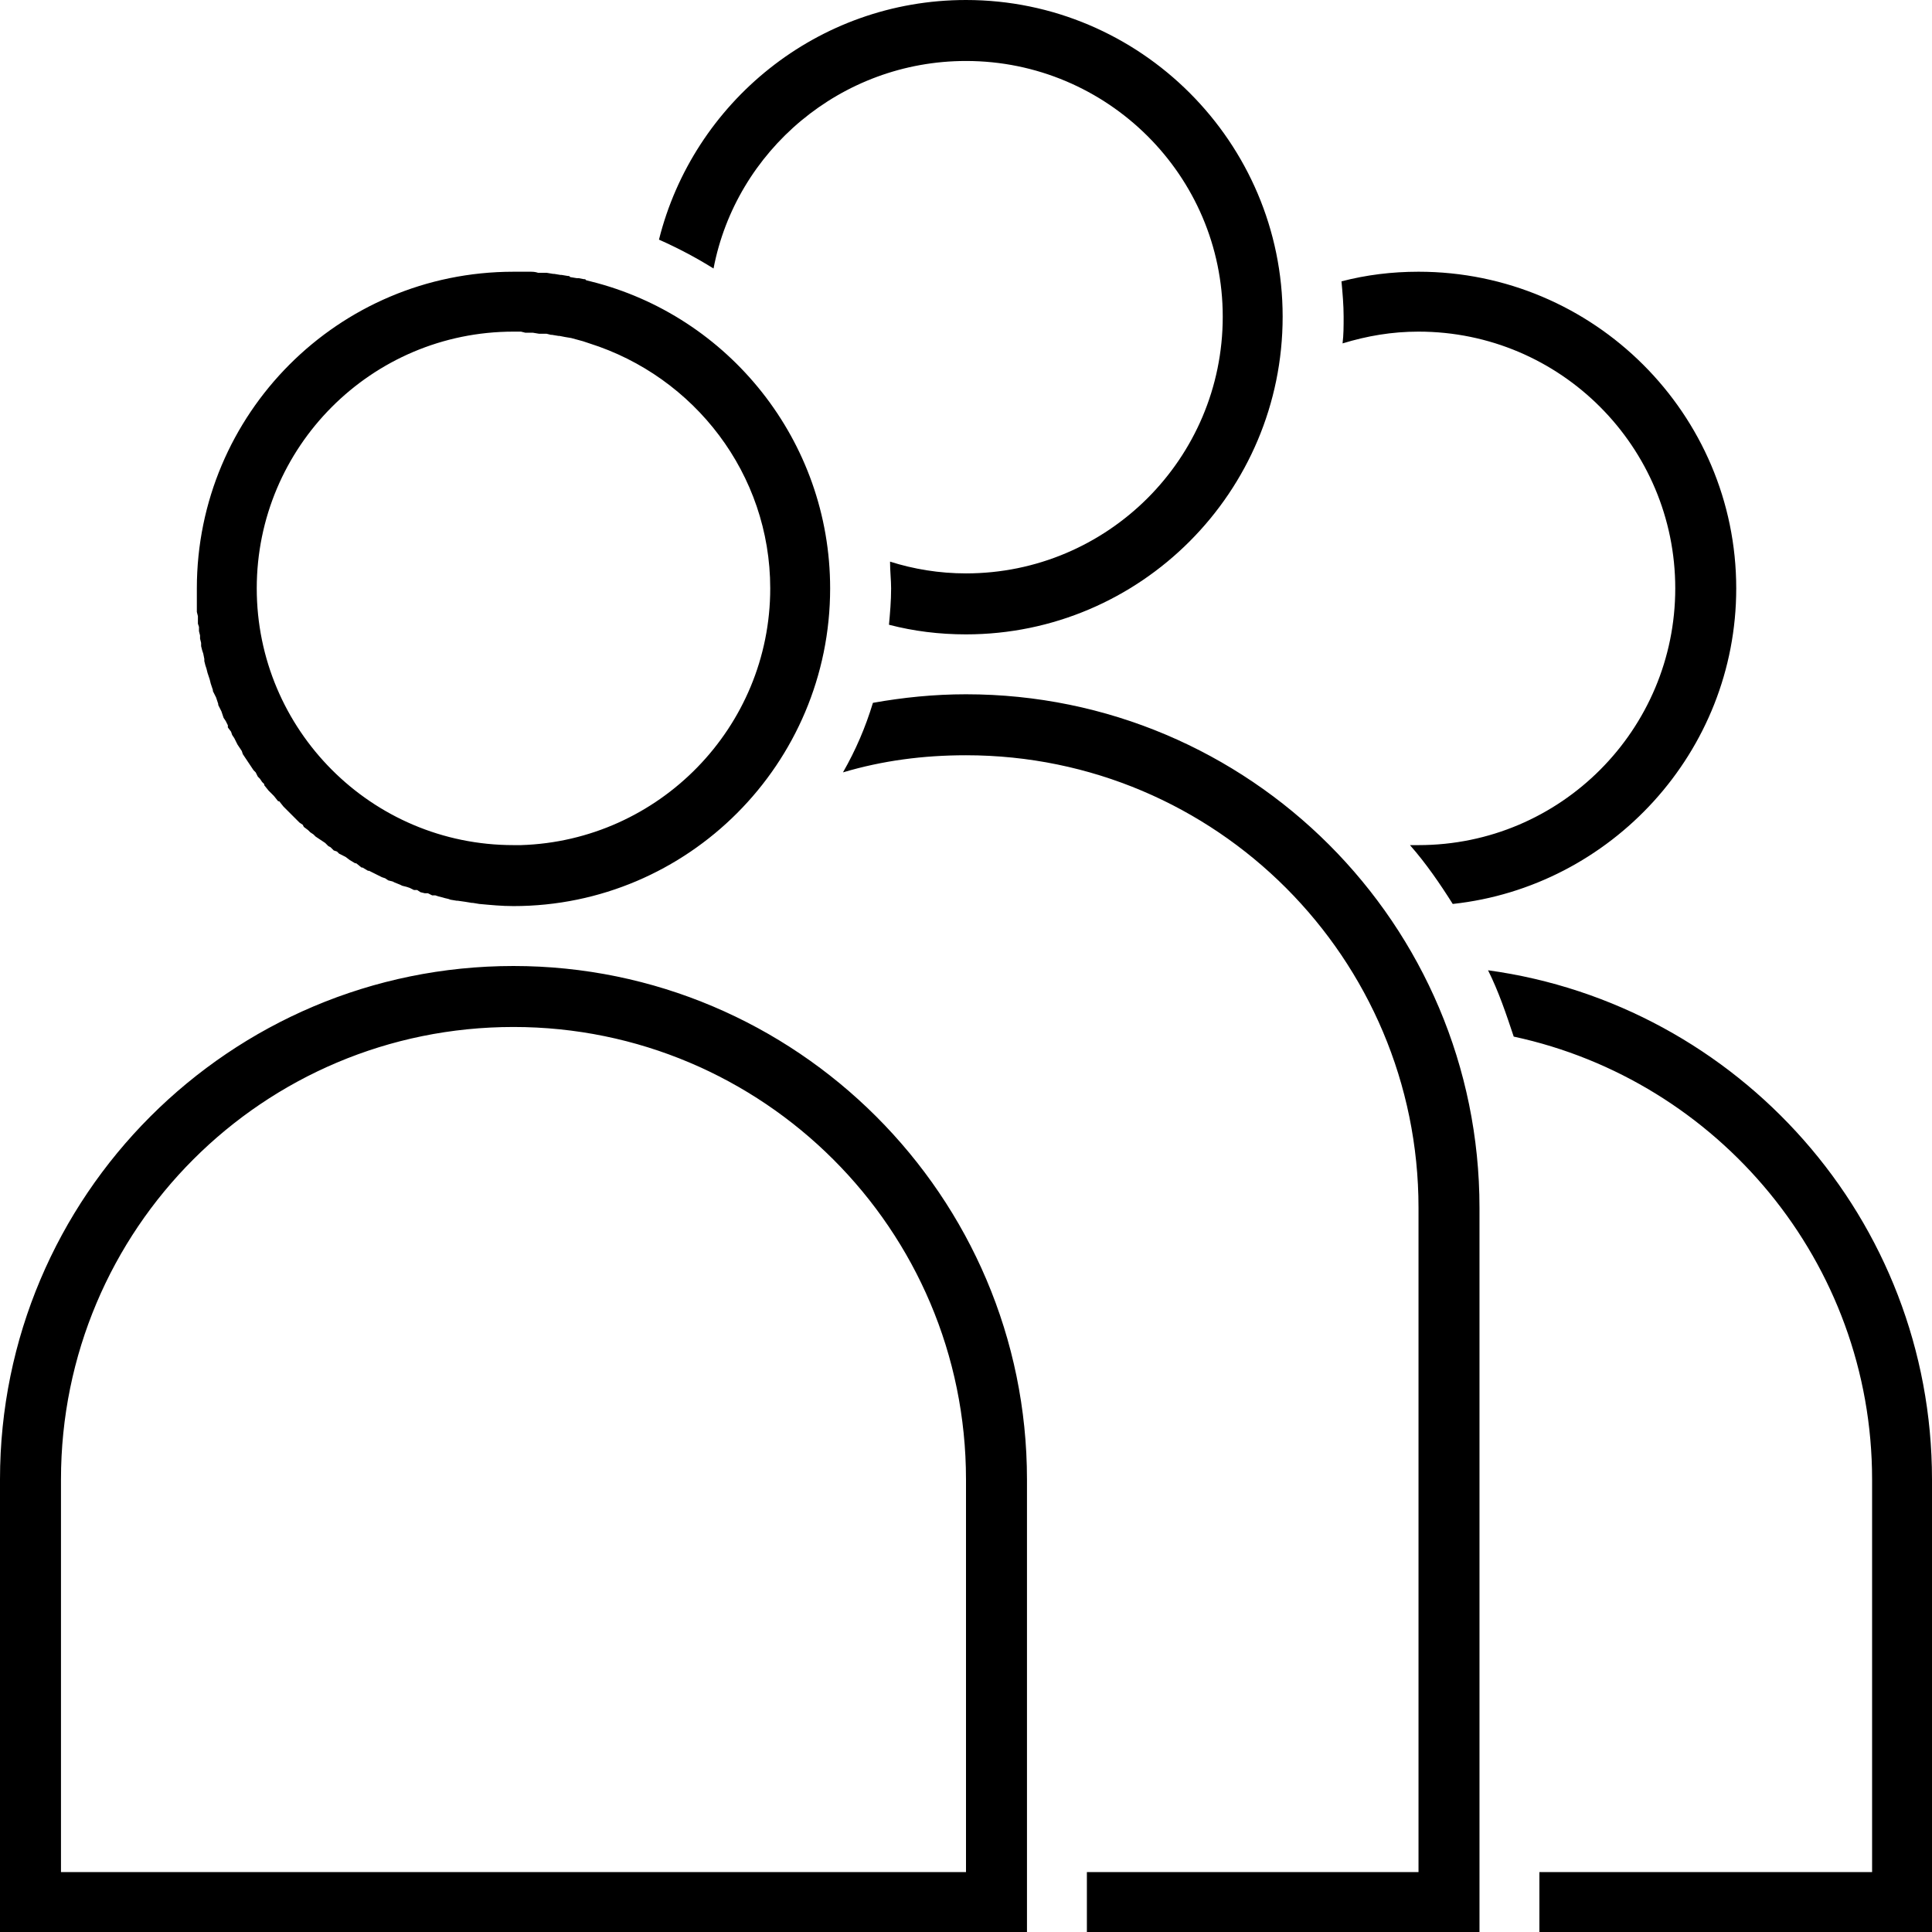 <?xml version="1.0" encoding="UTF-8"?>
<!DOCTYPE svg PUBLIC "-//W3C//DTD SVG 1.1//EN" "http://www.w3.org/Graphics/SVG/1.1/DTD/svg11.dtd">
<!-- Creator: CorelDRAW X7 -->
<svg xmlns="http://www.w3.org/2000/svg" xml:space="preserve" width="100%" height="100%" version="1.1" style="shape-rendering:geometricPrecision; text-rendering:geometricPrecision; image-rendering:optimizeQuality; fill-rule:evenodd; clip-rule:evenodd"
viewBox="0 0 1806 1806"
 xmlns:xlink="http://www.w3.org/1999/xlink">
 <defs>
  <style type="text/css">
   <![CDATA[
    .fil0 {fill:black}
   ]]>
  </style>
 </defs>
 <g id="Layer_x0020_1">
  <path class="fil0" d="M1415 969c191,41 335,211 335,414l0 367 -311 0 0 56 311 0 18 0 38 0 0 -423c0,-243 -181,-444 -415,-476 10,20 17,41 24,62zm-272 -673c0,133 -108,240 -240,240 -25,0 -49,-4 -71,-11 0,9 1,17 1,25 0,12 -1,23 -2,34 23,6 47,9 72,9 163,0 296,-133 296,-297 0,-163 -133,-296 -296,-296 -139,0 -255,96 -287,224 18,8 35,17 51,27 21,-110 119,-194 236,-194 132,0 240,107 240,239zm240 833c0,-265 -215,-480 -480,-480 -30,0 -59,3 -87,8 -7,23 -16,44 -28,65 37,-11 75,-16 115,-16 234,0 423,190 423,423l0 621 -310 0 0 56 310 0 31 0 26 0 0 -677zm-480 254l0 367 -846 0 0 -367c0,-234 189,-423 423,-423 233,0 423,189 423,423zm57 423l0 -423c0,-265 -216,-480 -480,-480 -265,0 -480,215 -480,480l0 423c320,0 640,0 960,0zm-426 -1490c4,1 7,2 11,3l0 0 6 2 0 0c98,31 169,122 169,229 0,130 -104,236 -233,240l0 0 -1 0 0 0 0 0 0 0 0 0 0 0 0 0 0 0 0 0 -1 0 0 0 0 0 0 0 -4 0 -1 0 0 0 0 0 0 0 0 0 0 0c-133,0 -240,-108 -240,-240 0,-132 107,-240 240,-240l6 0 0 0 1 0 4 1 1 0 0 0 2 0 3 0 1 0 0 0 6 1 0 0 0 0 0 0 6 0 0 0 1 0 4 1 1 0 0 0 6 1 0 0 0 0 1 0 5 1 0 0 0 0 6 1 0 0zm-120 523c3,1 5,1 7,2l0 0 6 1 1 0 7 1 0 0 6 1 1 0 6 1 0 0c11,1 21,2 32,2 163,0 296,-133 296,-297 0,-138 -95,-255 -224,-287l0 0 -4 -1 -1 -1 -1 0 -5 -1 -1 0 -1 0 0 0 -6 -1 -1 -1 0 0 -1 0 -6 -1 0 0 -1 0 -6 -1 0 0 -1 0 0 0 -6 -1 -1 0 0 0 -7 0 0 0c-3,-1 -5,-1 -8,-1l0 0c-2,0 -5,0 -7,0l-1 0c-2,0 -5,0 -7,0 -164,0 -296,133 -296,296 0,5 0,10 0,15l0 0 0 7 0 0 1 4 0 3 0 4 1 3 0 4 1 4 0 3 1 4 0 3 1 4 1 3 1 5 0 2 1 4 1 3 1 4 1 3 1 3 1 4 0 0 2 6 0 1c1,2 2,4 3,6l0 0 2 6 0 1 1 2 2 4 0 0 2 6 0 0 2 3 2 4 0 2 3 4 1 3 2 3 2 4 1 2 2 3 2 3 1 3 2 3 2 3 2 3 2 3 2 3 2 2 2 4 2 2 2 3 2 2 0 1 4 5 0 0 5 5 0 0 4 5 1 0 4 5 0 0 2 2 3 3 2 2 3 3 2 2 3 3 3 2 1 2 4 3 2 2 3 2 2 2 3 2 3 2 3 2 3 3 2 1 3 3 3 1 2 2 4 2 2 1 4 3 0 0 5 3 1 0 5 4 1 0 5 3 1 0 2 1 4 2 2 1 4 2 3 1 3 2 4 1 2 1 5 2 2 1 4 1 3 1 4 2 3 0 3 2 4 1 3 0 4 2 3 0 3 1 4 1 0 0zm1152 -289c0,132 -107,240 -240,240 -2,0 -5,0 -8,0 15,17 28,36 40,55 148,-16 265,-142 265,-295 0,-163 -133,-296 -297,-296 -25,0 -49,3 -72,9 1,11 2,22 2,33 0,9 0,17 -1,25 23,-7 46,-11 71,-11 133,0 240,108 240,240z"/>
 </g>
</svg>
